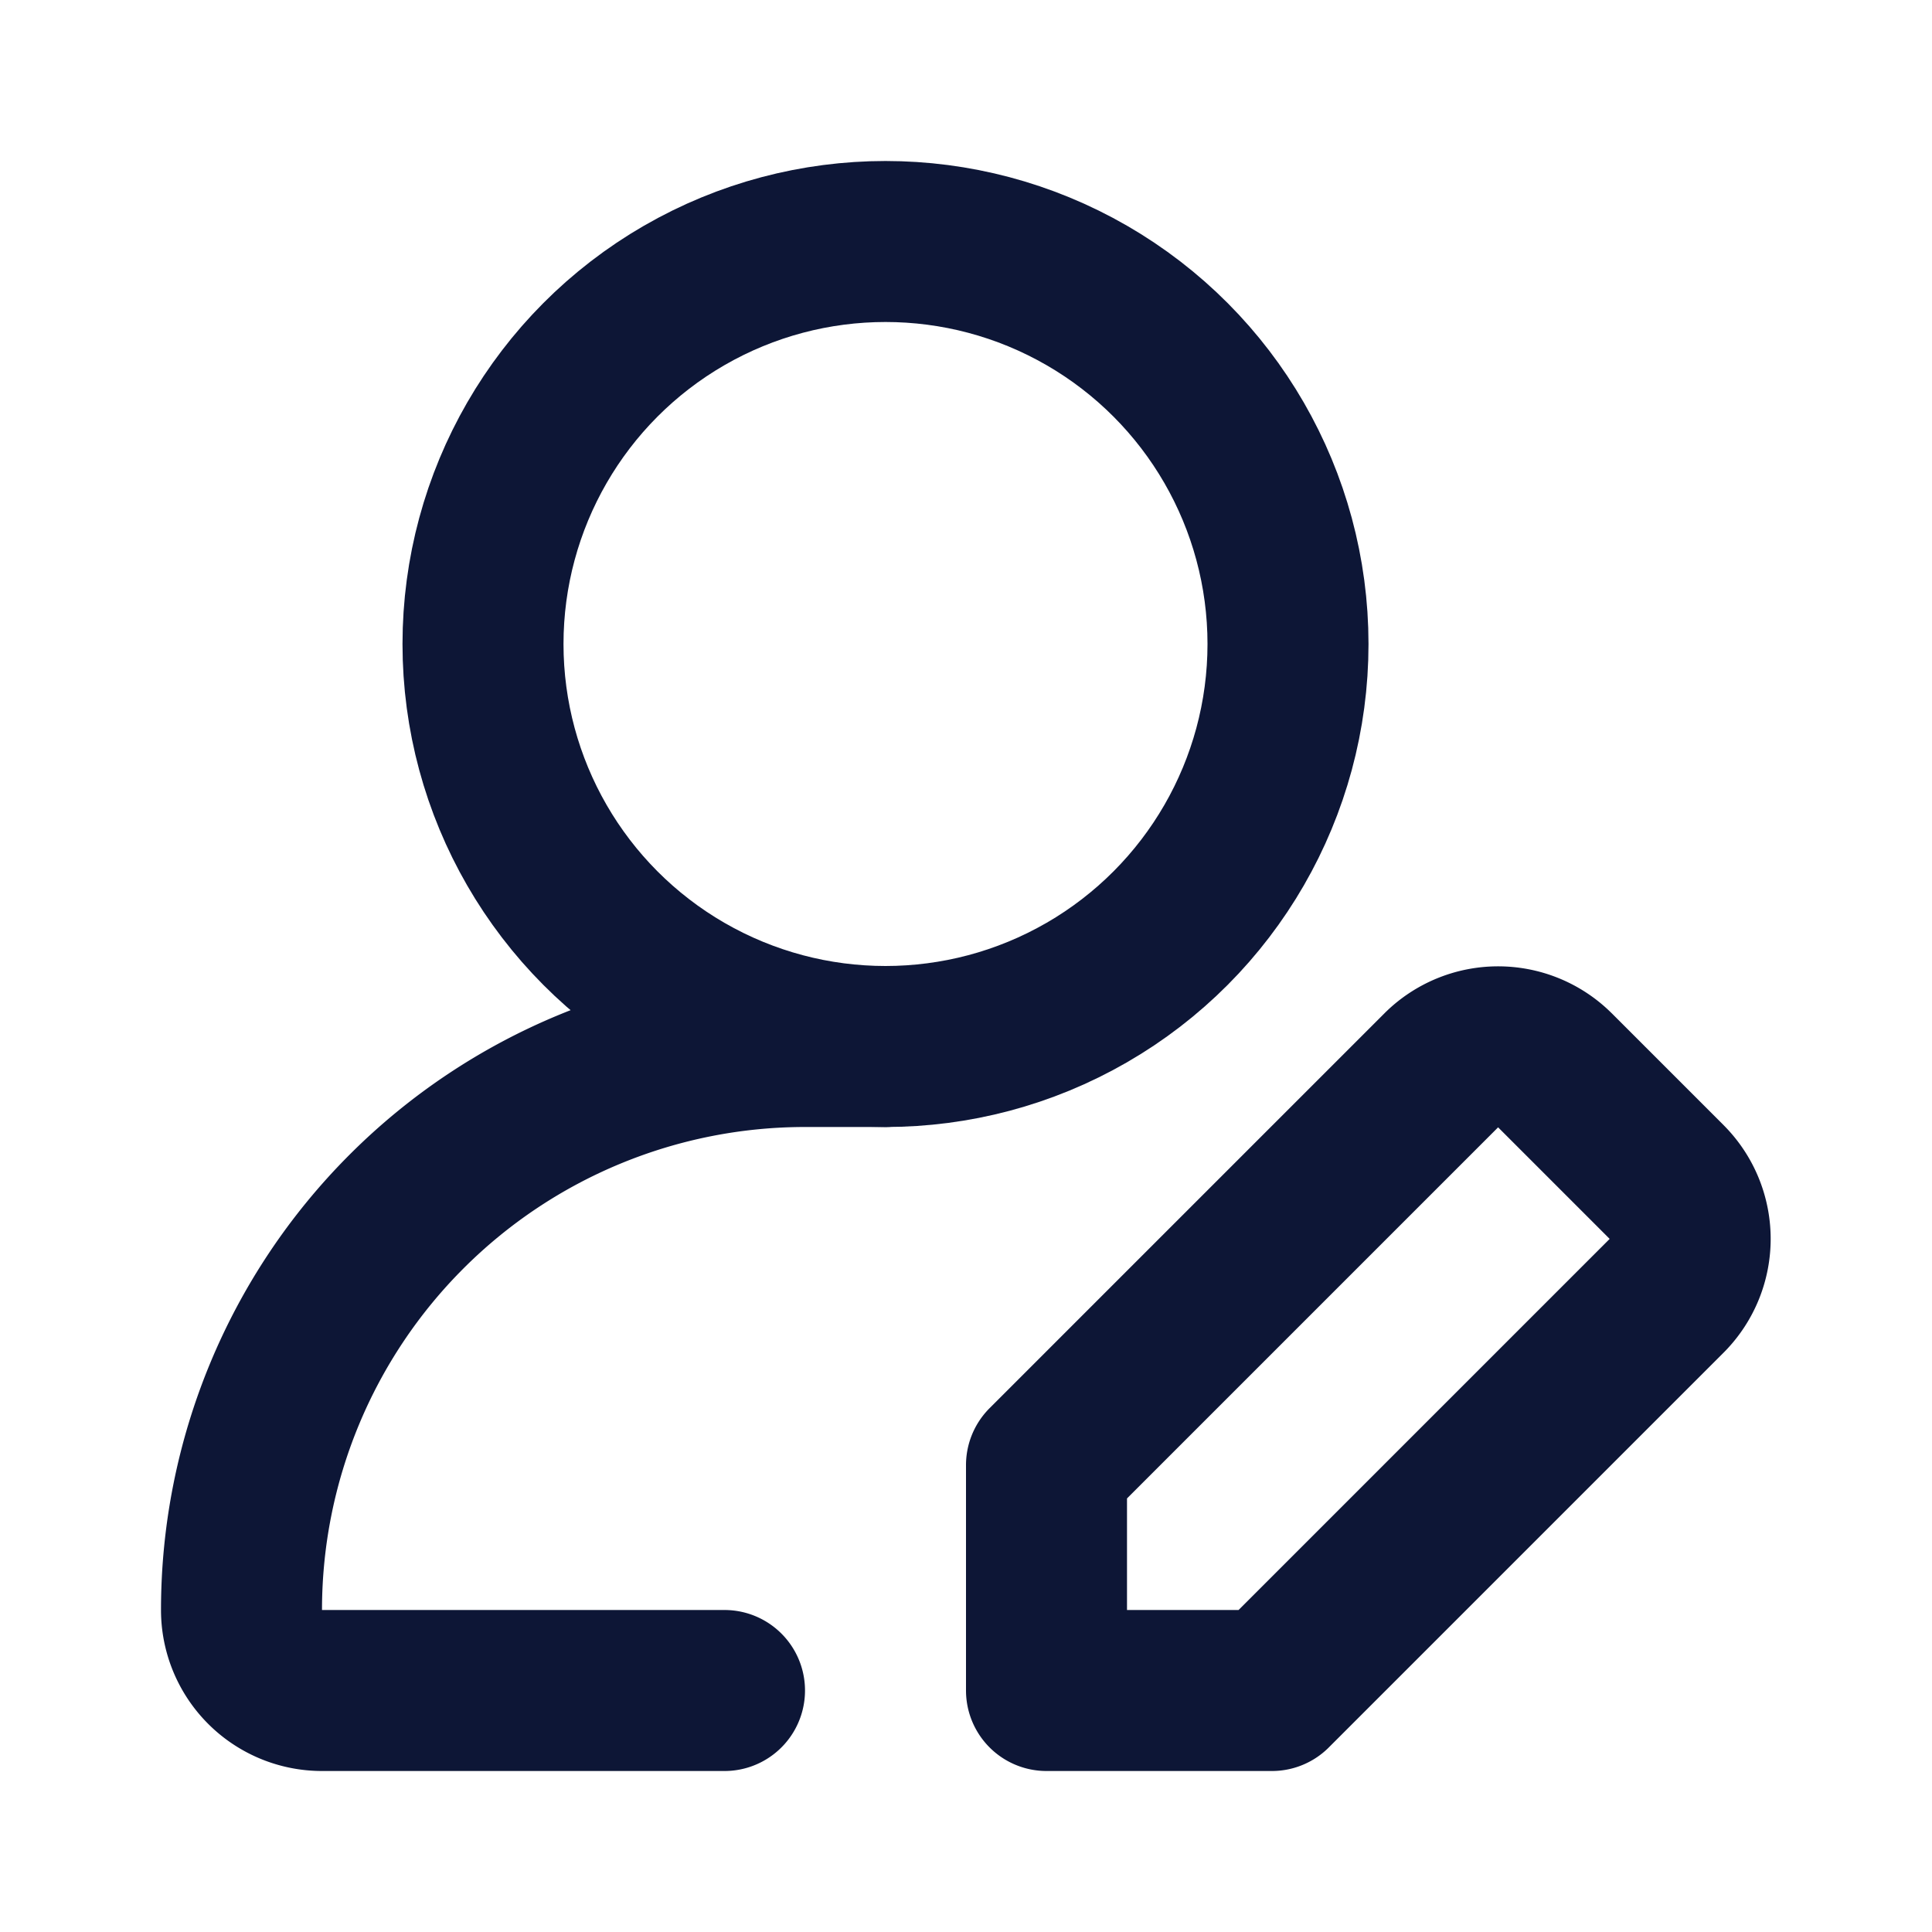 <svg fill="#000000" width="24" height="24" viewBox="0 0 24 24" id="edit-user-2" data-name="Line Color" xmlns="http://www.w3.org/2000/svg" class="icon line-color"><g id="SVGRepo_bgCarrier" stroke-width="0"></g><g id="SVGRepo_tracerCarrier" stroke-linecap="round" stroke-linejoin="round"></g><g id="SVGRepo_iconCarrier"><path id="secondary" d="M20.71,14.69l-1.4-1.4a1,1,0,0,0-1.4,0L13,18.2V21h2.8l4.91-4.91A1,1,0,0,0,20.71,14.69Z" style="fill: none; stroke: #0D1636; stroke-linecap: round; stroke-linejoin: round; stroke-width: 2;"></path><path id="primary" d="M9,21H4a1,1,0,0,1-1-1,7,7,0,0,1,7-7h1" style="fill: none; stroke: #0D1636; stroke-linecap: round; stroke-linejoin: round; stroke-width: 2;"></path><circle id="primary-2" data-name="primary" cx="11" cy="8" r="5" style="fill: none; stroke: #0D1636; stroke-linecap: round; stroke-linejoin: round; stroke-width: 2;"></circle></g></svg>